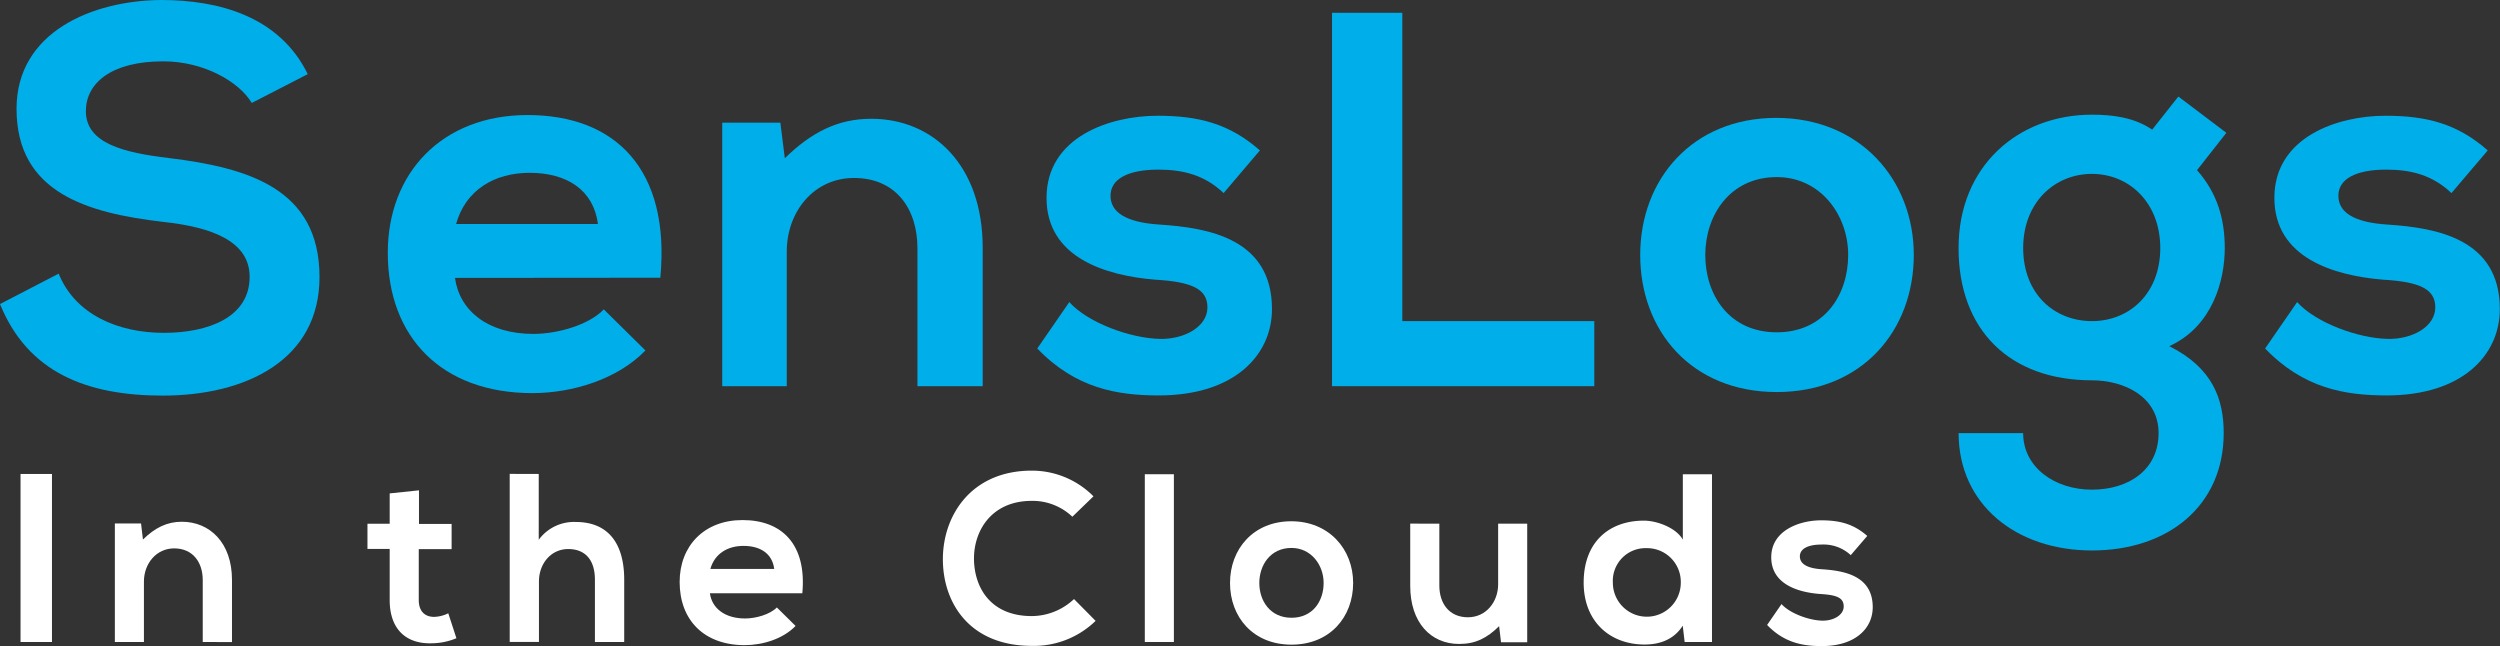 <svg xmlns="http://www.w3.org/2000/svg" viewBox="0 0 562.43 145.35"><rect x="0" y="0" width="562.43" height="145.35" fill="#333333" stroke="none"/><defs><style>.cls-1{fill:#fff;}.cls-2{fill:#00aeea;}</style></defs><g id="Calque_2" data-name="Calque 2"><g id="Ebene_1" data-name="Ebene 1"><path class="cls-1" d="M4.62,144.43v-37.8h7.07v37.8Z"/><path class="cls-1" d="M45.61,144.43V130.5c0-4-2.22-7.13-6.43-7.13-4,0-6.8,3.41-6.8,7.46v13.6H25.84V117.76h5.89l.43,3.62c2.7-2.65,5.4-4,8.75-4,6.26,0,11.28,4.7,11.28,13.07v14Z"/><path class="cls-1" d="M94.26,110.31v7.56h7.34v5.67H94.21V135c0,2.54,1.4,3.78,3.45,3.78a7.61,7.61,0,0,0,3.19-.81l1.83,5.61a14.73,14.73,0,0,1-5.45,1.14c-5.78.21-9.56-3.08-9.56-9.72v-11.5h-5v-5.67h5V111Z"/><path class="cls-1" d="M121.2,106.63v14.8a9.85,9.85,0,0,1,8.32-4c7.56,0,10.91,5.13,10.91,13v14h-6.59v-14c0-4.86-2.54-6.91-6-6.91-3.89,0-6.59,3.29-6.59,7.29v13.6h-6.58v-37.8Z"/><path class="cls-1" d="M159.71,133.47c.43,3.3,3.29,5.67,7.93,5.67,2.43,0,5.62-.92,7.13-2.48l4.21,4.16c-2.8,2.91-7.39,4.32-11.44,4.32-9.18,0-14.64-5.67-14.64-14.21,0-8.1,5.51-13.93,14.15-13.93,8.91,0,14.47,5.51,13.45,16.47ZM174.18,128c-.43-3.46-3.13-5.19-6.91-5.19-3.57,0-6.48,1.73-7.46,5.19Z"/><path class="cls-1" d="M246.48,139.68a19.89,19.89,0,0,1-14.36,5.62c-14,0-20-9.67-20-19.5s6.38-19.92,20-19.92A19.49,19.49,0,0,1,246,111.66l-4.75,4.59a13,13,0,0,0-9.13-3.57c-9.13,0-13.07,6.81-13,13.12s3.67,12.8,13,12.8a13.92,13.92,0,0,0,9.5-3.83Z"/><path class="cls-1" d="M264.09,106.69v37.74h-6.54V106.69Z"/><path class="cls-1" d="M304.42,131.15c0,7.67-5.23,13.88-13.87,13.88s-13.83-6.21-13.83-13.88,5.29-13.88,13.77-13.88S304.42,123.54,304.42,131.15Zm-21.11,0c0,4,2.43,7.83,7.24,7.83s7.23-3.78,7.23-7.83-2.81-7.88-7.23-7.88C285.79,123.27,283.31,127.15,283.31,131.15Z"/><path class="cls-1" d="M323.81,117.81v13.93c0,4,2.21,7.13,6.43,7.13,4.05,0,6.8-3.4,6.8-7.45V117.81h6.54v26.68h-5.89l-.43-3.62c-2.76,2.7-5.3,4-9,4-6.37,0-11-4.81-11-13.07v-14Z"/><path class="cls-1" d="M385.15,106.69v37.74H379l-.43-3.67C376.51,144,373.22,145,370,145c-7.83,0-13.72-5.19-13.72-13.93,0-9.18,5.78-13.94,13.56-13.94,2.81,0,7.18,1.52,8.75,4.27V106.69Zm-22.3,24.41a7.64,7.64,0,1,0,15.28,0,7.59,7.59,0,0,0-7.72-7.78A7.35,7.35,0,0,0,362.85,131.1Z"/><path class="cls-1" d="M416.37,124.89a9,9,0,0,0-6.59-2.38c-3.13,0-4.86,1-4.86,2.65s1.56,2.7,5,2.91c5,.33,11.39,1.46,11.39,8.53,0,4.7-3.83,8.75-11.45,8.75-4.21,0-8.42-.7-12.31-4.75l3.24-4.7c1.89,2.11,6.21,3.67,9.18,3.73,2.48.05,4.81-1.24,4.81-3.19s-1.52-2.59-5.3-2.81c-5-.37-11-2.21-11-8.26s6.37-8.31,11.23-8.31c4.16,0,7.29.81,10.37,3.51Z"/><path class="cls-2" d="M56.64,23.16c-2.88-4.8-10.8-9.36-19.92-9.36C25,13.8,19.32,18.72,19.32,25c0,7.32,8.64,9.36,18.72,10.56,17.52,2.16,33.84,6.72,33.84,26.76C71.88,81,55.32,89,36.6,89,19.44,89,6.24,83.76,0,68.4l13.2-6.84c3.72,9.24,13.44,13.32,23.64,13.32,10,0,19.32-3.48,19.32-12.6,0-7.92-8.28-11.16-19.44-12.36-17.16-2-33-6.6-33-25.44C3.72,7.2,20.76.12,36.24,0c13.08,0,26.64,3.72,33,16.68Z"/><path class="cls-2" d="M102.36,62.52c1,7.32,7.32,12.6,17.64,12.6,5.4,0,12.48-2,15.84-5.52l9.36,9.24c-6.24,6.48-16.44,9.6-25.44,9.6-20.4,0-32.52-12.6-32.52-31.56,0-18,12.24-31,31.44-31,19.8,0,32.16,12.24,29.88,36.6ZM134.52,50.4c-1-7.68-7-11.52-15.36-11.52-7.92,0-14.4,3.84-16.56,11.52Z"/><path class="cls-2" d="M206.4,86.88v-31c0-9-4.92-15.84-14.28-15.84-9,0-15.12,7.56-15.12,16.56V86.88H162.48V27.6h13.08l1,8c6-5.88,12-8.88,19.44-8.88,13.92,0,25.08,10.44,25.08,29V86.88Z"/><path class="cls-2" d="M275.28,43.44c-4.2-4-9-5.28-14.64-5.28-7,0-10.8,2.16-10.8,5.88s3.48,6,11,6.48c11.16.72,25.32,3.24,25.32,19,0,10.44-8.52,19.44-25.44,19.44-9.36,0-18.72-1.56-27.36-10.56l7.2-10.44c4.2,4.68,13.8,8.16,20.4,8.28,5.52.12,10.68-2.76,10.68-7.08,0-4.08-3.36-5.76-11.76-6.24C248.76,62,235.44,58,235.44,44.52c0-13.68,14.16-18.48,25-18.48,9.24,0,16.2,1.8,23,7.8Z"/><path class="cls-2" d="M315.48,2.88V72.24h43.19V86.88h-59v-84Z"/><path class="cls-2" d="M430.55,57.36c0,17-11.63,30.84-30.83,30.84S369,74.4,369,57.36s11.76-30.84,30.6-30.84S430.55,40.44,430.55,57.36Zm-46.91,0c0,9,5.4,17.4,16.08,17.4s16.07-8.4,16.07-17.4-6.23-17.52-16.07-17.52C389.16,39.84,383.64,48.48,383.64,57.36Z"/><path class="cls-2" d="M490.07,21.72l10.8,8.16-6.6,8.4c4.56,5.16,6.24,11,6.24,17.52,0,7.32-2.76,17.64-12.48,22.08,9.84,4.92,12.24,12,12.24,19.56,0,16.32-12.48,26.4-29.64,26.4s-30-10.44-30-26.4h14.52c0,7.68,7.08,12.72,15.47,12.72s15-4.56,15-12.72-7.68-11.88-15-11.88c-18.47,0-30-11.28-30-29.76s13.44-30,30-30c4.68,0,9.48.6,13.56,3.36ZM455.16,55.8c0,10.32,7,16.44,15.47,16.44S486,66,486,55.8s-7-16.68-15.36-16.68S455.16,45.48,455.16,55.8Z"/><path class="cls-2" d="M551.51,43.44c-4.2-4-9-5.28-14.64-5.28-7,0-10.8,2.16-10.8,5.88s3.48,6,11,6.48c11.16.72,25.32,3.24,25.32,19,0,10.44-8.52,19.44-25.44,19.44-9.36,0-18.72-1.56-27.36-10.56l7.2-10.44c4.2,4.68,13.8,8.16,20.4,8.28,5.52.12,10.68-2.76,10.68-7.08,0-4.08-3.36-5.76-11.76-6.24C525,62,511.67,58,511.67,44.52c0-13.68,14.16-18.48,25-18.48,9.24,0,16.2,1.8,23,7.8Z"/></g></g></svg>
